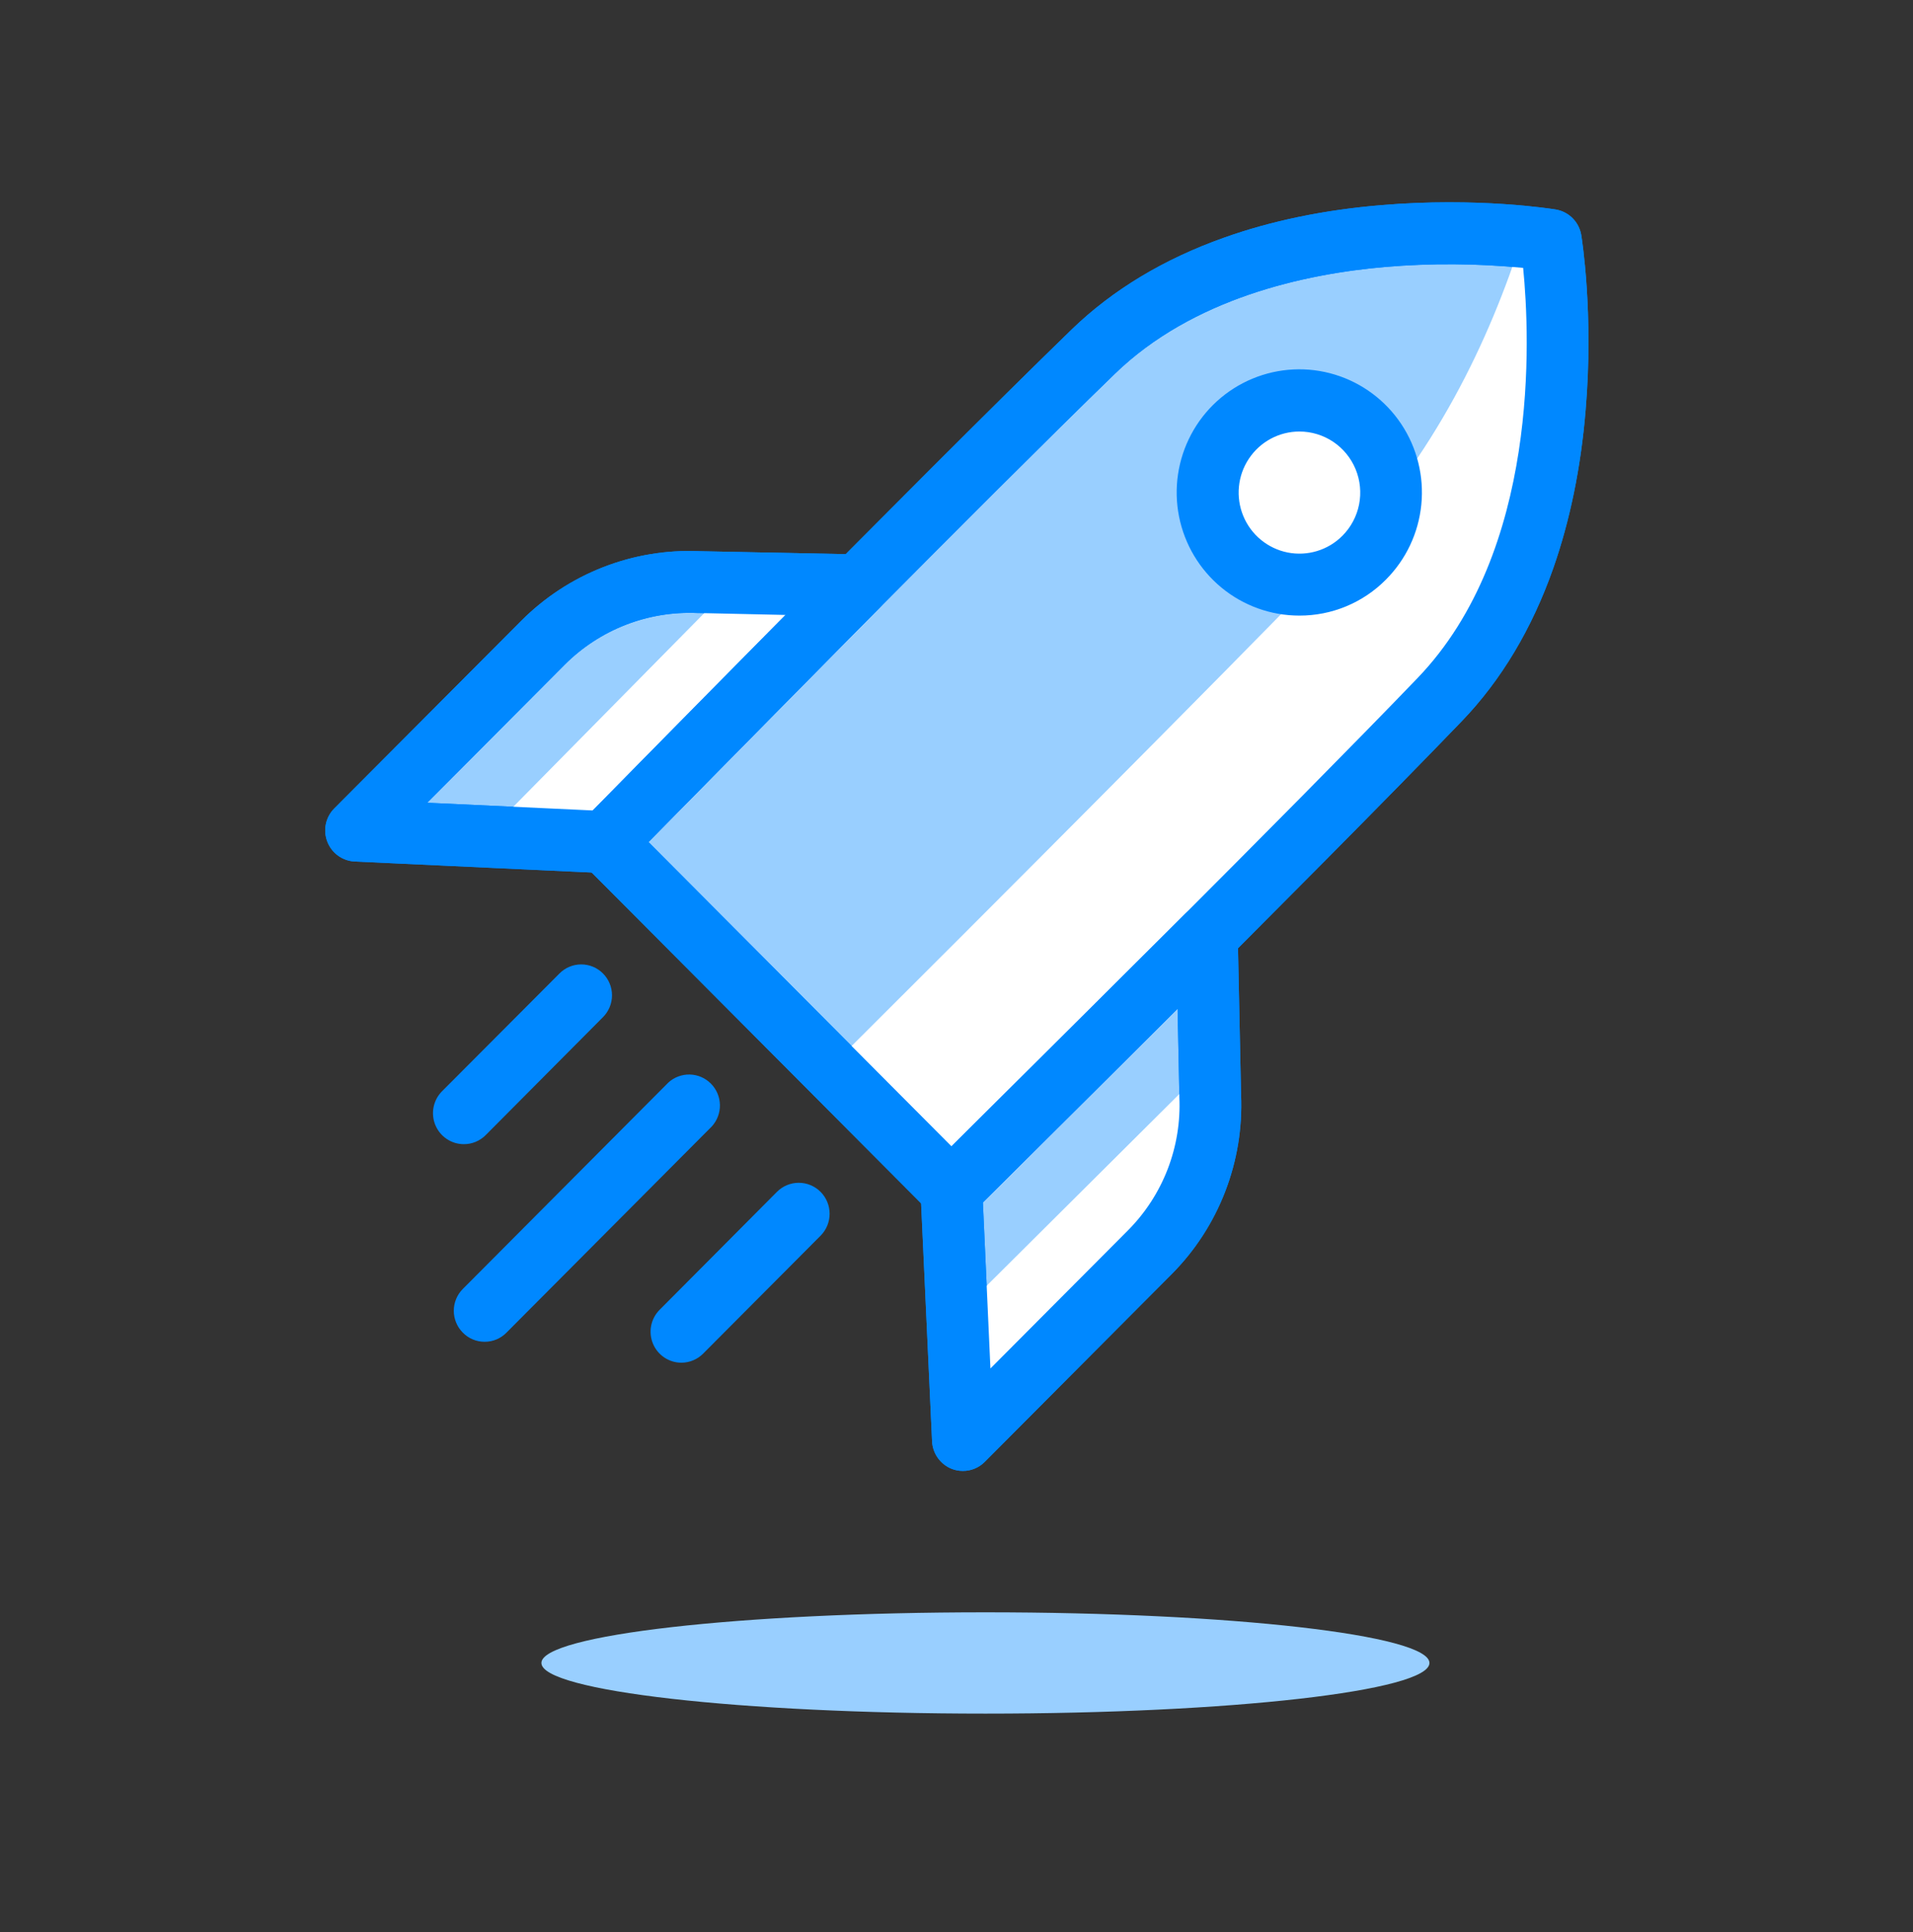 <svg width="100" height="101" viewBox="0 0 100 101" fill="none" xmlns="http://www.w3.org/2000/svg">
<rect x="0" y="0" width="100" height="101" fill="#333333" stroke="none"/>
<path d="M50.336 75.278L49.733 62.207L63.088 48.915L63.262 57.281C63.332 58.791 63.087 60.299 62.544 61.709C62 63.118 61.169 64.398 60.104 65.466L50.336 75.278Z" fill="#99CFFF"/>
<path d="M50.335 76.896C50.136 76.897 49.939 76.861 49.753 76.789C49.462 76.674 49.21 76.477 49.027 76.222C48.844 75.967 48.739 75.665 48.723 75.351L48.121 62.28C48.111 62.054 48.148 61.829 48.23 61.618C48.312 61.408 48.436 61.217 48.596 61.057L61.958 47.765C62.182 47.544 62.465 47.393 62.774 47.331C63.083 47.269 63.402 47.3 63.694 47.418C63.985 47.537 64.236 47.738 64.415 47.998C64.594 48.258 64.693 48.565 64.701 48.881L64.875 57.227C64.95 58.958 64.667 60.685 64.042 62.3C63.418 63.915 62.467 65.382 61.248 66.608L51.473 76.426C51.324 76.576 51.146 76.695 50.951 76.775C50.756 76.856 50.547 76.897 50.335 76.896ZM51.379 62.852L51.774 71.54L58.967 64.317C59.871 63.407 60.577 62.318 61.039 61.12C61.501 59.921 61.709 58.639 61.65 57.355V57.314L61.556 52.724L51.379 62.852Z" fill="#0088FF"/>
<path d="M50.335 74.269L60.104 64.457C61.169 63.389 61.999 62.109 62.543 60.7C63.087 59.29 63.332 57.782 63.262 56.273L63.249 55.601L50.081 68.704L50.335 74.269Z" fill="white"/>
<path d="M40.68 53.115L31.627 44.023C31.627 44.023 49.017 26.269 57.146 18.386C65.764 10.033 81.066 12.553 81.066 12.553C81.066 12.553 83.575 27.922 75.258 36.57C67.41 44.742 49.733 62.207 49.733 62.207L40.68 53.115Z" fill="#99CFFF"/>
<path d="M49.733 63.826C49.522 63.827 49.312 63.786 49.117 63.706C48.922 63.625 48.745 63.506 48.596 63.356L30.483 45.165C30.184 44.862 30.015 44.453 30.014 44.027C30.012 43.6 30.179 43.191 30.477 42.886C30.651 42.705 47.98 25.025 56.029 17.216C58.163 15.153 60.84 13.54 63.985 12.425C66.454 11.545 69.217 10.973 72.201 10.725C77.246 10.295 81.16 10.926 81.327 10.953C81.66 11.009 81.968 11.168 82.207 11.408C82.445 11.647 82.603 11.956 82.659 12.29C82.686 12.452 83.315 16.39 82.886 21.45C82.639 24.447 82.063 27.229 81.194 29.709C80.083 32.867 78.477 35.555 76.416 37.699C68.641 45.783 51.038 63.188 50.864 63.362C50.562 63.66 50.156 63.826 49.733 63.826ZM33.896 44.016L49.74 59.928C53.781 55.93 67.504 42.309 74.101 35.447C80.478 28.815 79.983 17.653 79.621 14.004C77.219 13.769 74.8 13.753 72.395 13.957C68.207 14.32 62.359 15.583 58.271 19.548C51.439 26.174 37.877 39.957 33.896 44.016Z" fill="#0088FF"/>
<path d="M79.587 12.371C77.874 17.767 74.97 23.889 70.019 28.983C63.315 35.891 51.646 47.577 43.376 55.822L49.732 62.206C49.732 62.206 67.41 44.741 75.258 36.57C83.575 27.921 81.066 12.553 81.066 12.553C81.066 12.553 80.524 12.459 79.587 12.371Z" fill="white"/>
<path d="M18.606 43.418L31.627 44.022L44.855 30.603L36.531 30.435C35.029 30.364 33.528 30.61 32.124 31.155C30.721 31.7 29.447 32.532 28.382 33.6L18.606 43.418Z" fill="#99CFFF"/>
<path d="M31.627 45.642H31.547L18.533 45.037C18.221 45.02 17.921 44.913 17.668 44.729C17.415 44.545 17.221 44.291 17.109 43.998C16.996 43.706 16.97 43.387 17.034 43.08C17.098 42.773 17.249 42.491 17.469 42.268L27.244 32.457C28.464 31.233 29.923 30.277 31.53 29.65C33.137 29.023 34.856 28.739 36.578 28.815L44.888 28.983C45.204 28.989 45.511 29.088 45.771 29.268C46.032 29.448 46.233 29.701 46.352 29.995C46.47 30.29 46.5 30.612 46.437 30.923C46.374 31.234 46.222 31.52 45.999 31.745L32.771 45.158C32.621 45.31 32.443 45.431 32.247 45.514C32.051 45.597 31.84 45.641 31.627 45.642ZM22.333 41.966L30.985 42.369L41.068 32.148L36.498 32.047H36.451C35.172 31.991 33.896 32.202 32.703 32.667C31.51 33.132 30.426 33.841 29.519 34.748L22.333 41.966Z" fill="#0088FF"/>
<path d="M38.191 30.656L25.13 43.901L32.162 44.224L45.397 30.811L38.191 30.656Z" fill="white"/>
<path d="M67.925 30.562C70.571 30.562 72.716 28.408 72.716 25.751C72.716 23.094 70.571 20.939 67.925 20.939C65.28 20.939 63.135 23.094 63.135 25.751C63.135 28.408 65.28 30.562 67.925 30.562Z" fill="white"/>
<path d="M67.925 32.182C66.442 32.183 65.004 31.668 63.856 30.723C62.709 29.779 61.923 28.464 61.633 27.003C61.343 25.542 61.567 24.025 62.266 22.711C62.965 21.397 64.096 20.367 65.467 19.797C66.837 19.227 68.362 19.151 69.782 19.584C71.201 20.017 72.427 20.931 73.251 22.17C74.075 23.409 74.445 24.897 74.298 26.38C74.152 27.862 73.498 29.248 72.448 30.3C71.856 30.899 71.151 31.373 70.374 31.696C69.598 32.019 68.765 32.184 67.925 32.182ZM67.925 22.559C67.403 22.559 66.888 22.689 66.427 22.937C65.967 23.184 65.574 23.542 65.284 23.979C64.993 24.415 64.815 24.916 64.764 25.439C64.713 25.961 64.791 26.488 64.991 26.973C65.191 27.458 65.507 27.886 65.91 28.218C66.314 28.551 66.794 28.779 67.306 28.882C67.819 28.984 68.349 28.958 68.849 28.806C69.349 28.654 69.804 28.38 70.173 28.009C70.618 27.563 70.921 26.994 71.044 26.374C71.167 25.755 71.104 25.113 70.863 24.529C70.622 23.946 70.215 23.447 69.692 23.096C69.169 22.746 68.554 22.559 67.925 22.559Z" fill="#0088FF"/>
<path d="M24.247 59.814C23.929 59.815 23.617 59.72 23.352 59.542C23.087 59.365 22.88 59.112 22.758 58.817C22.635 58.521 22.603 58.196 22.664 57.882C22.726 57.568 22.878 57.279 23.103 57.052L29.246 50.89C29.547 50.587 29.956 50.417 30.383 50.417C30.81 50.417 31.219 50.587 31.52 50.89C31.822 51.193 31.992 51.604 31.992 52.033C31.992 52.461 31.822 52.872 31.52 53.175L25.385 59.344C25.235 59.494 25.058 59.612 24.863 59.693C24.668 59.774 24.459 59.815 24.247 59.814Z" fill="#0088FF"/>
<path d="M25.338 70.144C25.125 70.146 24.914 70.104 24.718 70.022C24.521 69.941 24.343 69.82 24.194 69.667C24.044 69.517 23.925 69.339 23.845 69.143C23.763 68.947 23.722 68.737 23.722 68.525C23.722 68.312 23.763 68.102 23.845 67.906C23.925 67.71 24.044 67.532 24.194 67.382L34.933 56.597C35.24 56.315 35.643 56.164 36.058 56.173C36.473 56.183 36.869 56.353 37.162 56.649C37.456 56.944 37.624 57.342 37.633 57.759C37.641 58.177 37.489 58.581 37.208 58.888L26.476 69.667C26.327 69.819 26.15 69.939 25.955 70.021C25.76 70.103 25.55 70.145 25.338 70.144Z" fill="#0088FF"/>
<path d="M35.621 71.238C35.303 71.239 34.991 71.144 34.726 70.966C34.461 70.789 34.254 70.537 34.132 70.241C34.009 69.945 33.977 69.62 34.038 69.306C34.1 68.992 34.252 68.703 34.477 68.477L40.613 62.308C40.916 62.004 41.326 61.833 41.754 61.833C42.182 61.833 42.592 62.004 42.895 62.308C43.197 62.611 43.367 63.024 43.367 63.453C43.367 63.883 43.197 64.295 42.895 64.599L36.759 70.761C36.458 71.065 36.049 71.237 35.621 71.238Z" fill="#0088FF"/>
<path d="M51.513 89.583C64.331 89.583 74.723 88.398 74.723 86.936C74.723 85.474 64.331 84.288 51.513 84.288C38.694 84.288 28.302 85.474 28.302 86.936C28.302 88.398 38.694 89.583 51.513 89.583Z" fill="#99CFFF"/>
<path d="M50.335 76.896C50.136 76.897 49.939 76.861 49.753 76.789C49.462 76.674 49.21 76.477 49.027 76.222C48.844 75.967 48.739 75.665 48.723 75.351L48.121 62.28C48.111 62.054 48.148 61.829 48.23 61.618C48.312 61.408 48.436 61.217 48.596 61.057L61.958 47.765C62.182 47.544 62.465 47.393 62.774 47.331C63.083 47.269 63.402 47.3 63.694 47.418C63.985 47.537 64.236 47.738 64.415 47.998C64.594 48.258 64.693 48.565 64.701 48.881L64.875 57.227C64.95 58.958 64.667 60.685 64.042 62.3C63.418 63.915 62.467 65.382 61.248 66.608L51.473 76.426C51.324 76.576 51.146 76.695 50.951 76.775C50.756 76.856 50.547 76.897 50.335 76.896ZM51.379 62.852L51.774 71.54L58.967 64.317C59.871 63.407 60.577 62.318 61.039 61.12C61.501 59.921 61.709 58.639 61.65 57.355V57.314L61.556 52.724L51.379 62.852Z" fill="#0088FF"/>
<path d="M49.733 63.826C49.522 63.827 49.312 63.786 49.117 63.706C48.922 63.625 48.745 63.506 48.596 63.356L30.483 45.165C30.184 44.862 30.015 44.453 30.014 44.027C30.012 43.6 30.179 43.191 30.477 42.886C30.651 42.705 47.98 25.025 56.029 17.216C58.163 15.153 60.84 13.54 63.985 12.425C66.454 11.545 69.217 10.973 72.201 10.725C77.246 10.295 81.16 10.926 81.327 10.953C81.66 11.009 81.968 11.168 82.207 11.408C82.445 11.647 82.603 11.956 82.659 12.29C82.686 12.452 83.315 16.39 82.886 21.45C82.639 24.447 82.063 27.229 81.194 29.709C80.083 32.867 78.477 35.555 76.416 37.699C68.641 45.783 51.038 63.188 50.864 63.362C50.562 63.66 50.156 63.826 49.733 63.826ZM33.896 44.016L49.74 59.928C53.781 55.93 67.504 42.309 74.101 35.447C80.478 28.815 79.983 17.653 79.621 14.004C77.219 13.769 74.8 13.753 72.395 13.957C68.207 14.32 62.359 15.583 58.271 19.548C51.439 26.174 37.877 39.957 33.896 44.016Z" fill="#0088FF"/>
<path d="M31.627 45.642H31.547L18.533 45.037C18.221 45.02 17.921 44.913 17.668 44.729C17.415 44.545 17.221 44.291 17.109 43.998C16.996 43.706 16.97 43.387 17.034 43.08C17.098 42.773 17.249 42.491 17.469 42.268L27.244 32.457C28.464 31.233 29.923 30.277 31.53 29.65C33.137 29.023 34.856 28.739 36.578 28.815L44.888 28.983C45.204 28.989 45.511 29.088 45.771 29.268C46.032 29.448 46.233 29.701 46.352 29.995C46.47 30.29 46.5 30.612 46.437 30.923C46.374 31.234 46.222 31.52 45.999 31.745L32.771 45.158C32.621 45.31 32.443 45.431 32.247 45.514C32.051 45.597 31.84 45.641 31.627 45.642ZM22.333 41.966L30.985 42.369L41.068 32.148L36.498 32.047H36.451C35.172 31.991 33.896 32.202 32.703 32.667C31.51 33.132 30.426 33.841 29.519 34.748L22.333 41.966Z" fill="#0088FF"/>
</svg>
